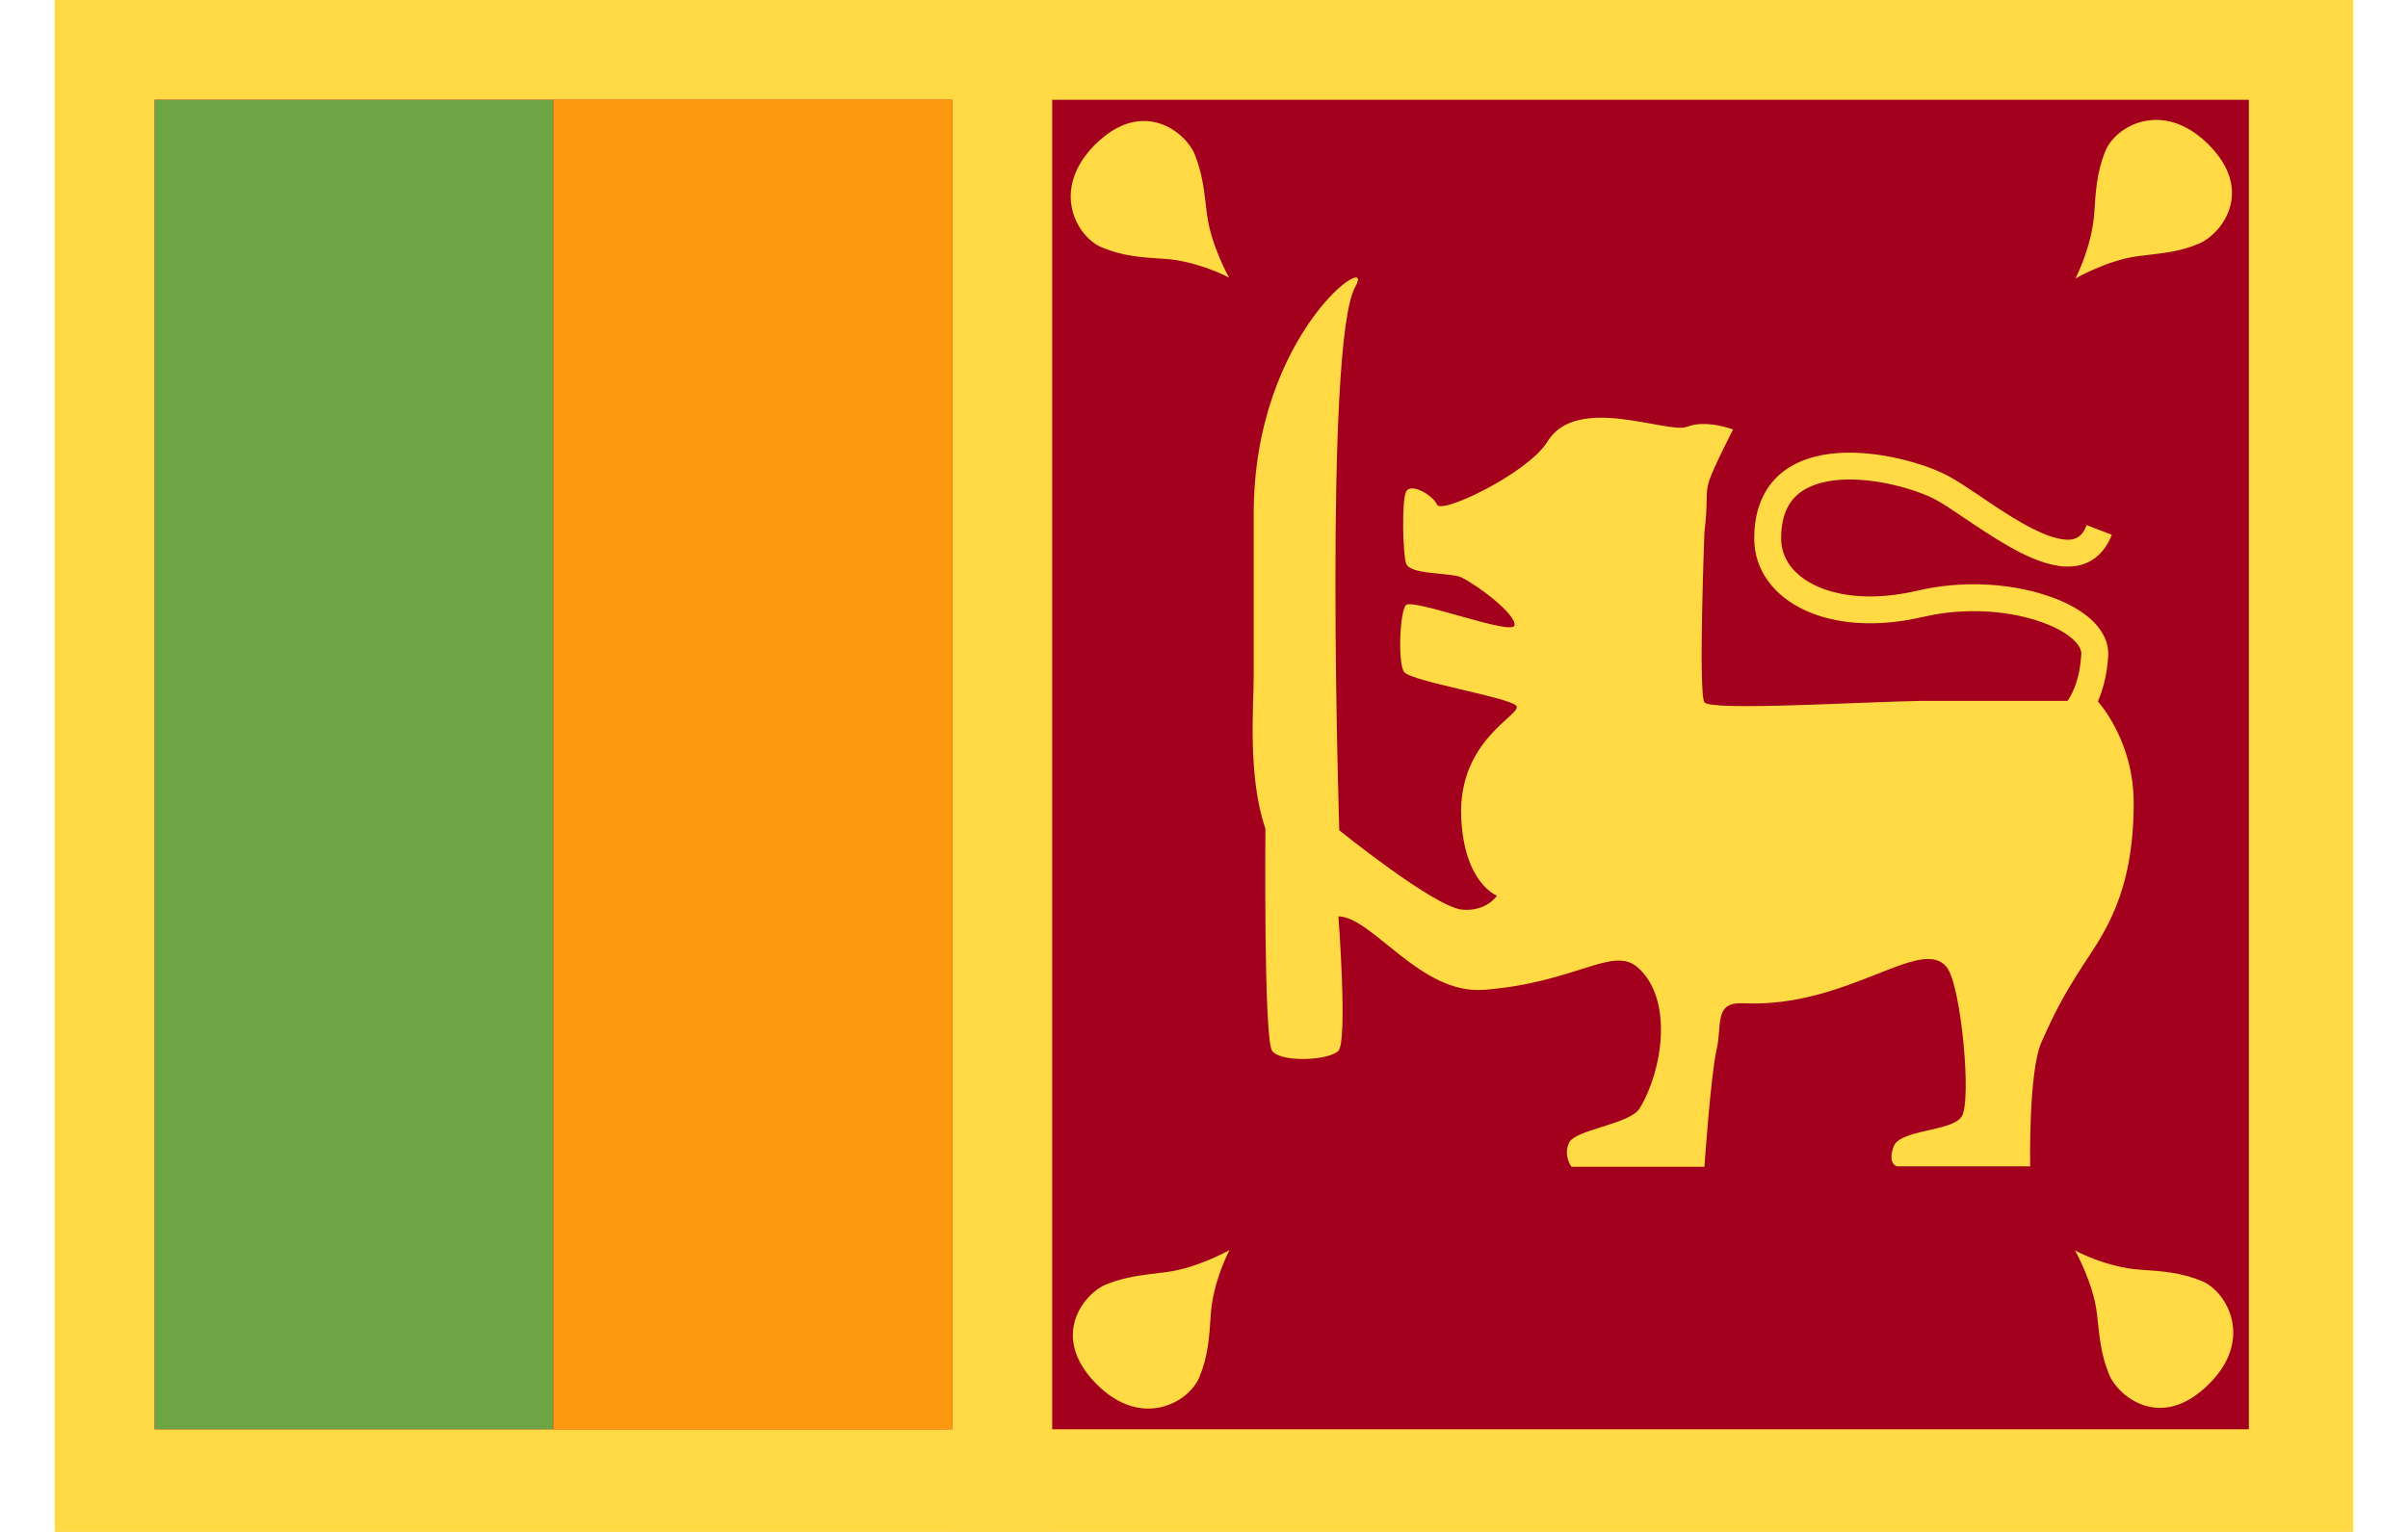 <svg viewBox="0 0 22 14" fill="none" xmlns="http://www.w3.org/2000/svg">
<g clip-path="url(#clip0_42204_155527)">
<path d="M0.5 0H21.5V14H0.5V0Z" fill="#FFDA44"/>
<path d="M9.612 0.912H20.546V13.062H9.612V0.912Z" fill="#A2001D"/>
<path d="M1.413 0.912H9.613V13.062H1.413V0.912Z" fill="#D80027"/>
<path d="M8.699 0H9.612V14H8.699V0Z" fill="#FFDA44"/>
<path d="M1.413 0.912H5.056V13.062H1.413V0.912Z" fill="#6DA544"/>
<path d="M5.056 0.912H8.699V13.062H5.056V0.912Z" fill="#FF9811"/>
<path d="M15.572 6.418C15.515 6.336 15.572 4.866 15.572 4.866C15.609 4.563 15.576 4.522 15.613 4.4C15.65 4.281 15.834 3.925 15.834 3.925C15.834 3.925 15.589 3.831 15.413 3.9C15.237 3.97 14.402 3.593 14.136 4.039C13.955 4.326 13.169 4.703 13.129 4.612C13.088 4.522 12.887 4.408 12.846 4.494C12.805 4.58 12.817 5.063 12.846 5.149C12.879 5.255 13.247 5.231 13.35 5.276C13.501 5.349 13.849 5.611 13.837 5.714C13.824 5.816 12.916 5.468 12.846 5.529C12.789 5.579 12.768 6.07 12.83 6.143C12.903 6.229 13.787 6.373 13.853 6.45C13.918 6.528 13.317 6.753 13.35 7.474C13.378 8.076 13.677 8.186 13.677 8.186C13.677 8.186 13.579 8.334 13.358 8.313C13.104 8.289 12.236 7.588 12.236 7.588C12.236 7.588 12.093 3.127 12.383 2.619C12.584 2.271 11.454 3.032 11.454 4.698V6.18C11.454 6.45 11.397 7.097 11.561 7.572C11.561 7.572 11.544 9.492 11.622 9.603C11.7 9.713 12.142 9.693 12.228 9.603C12.314 9.512 12.228 8.374 12.228 8.374C12.543 8.383 12.977 9.091 13.558 9.046C14.402 8.98 14.733 8.641 14.962 8.841C15.294 9.132 15.188 9.791 14.979 10.131C14.889 10.274 14.393 10.323 14.336 10.442C14.279 10.56 14.357 10.663 14.357 10.663H15.572C15.572 10.663 15.63 9.824 15.683 9.594C15.736 9.361 15.658 9.156 15.924 9.169C16.886 9.214 17.554 8.542 17.787 8.841C17.918 9.009 18.016 10.065 17.922 10.204C17.832 10.344 17.357 10.319 17.3 10.479C17.242 10.642 17.332 10.659 17.332 10.659H18.548C18.548 10.659 18.532 9.791 18.651 9.525C18.769 9.259 18.851 9.099 19.031 8.821C19.212 8.542 19.494 8.178 19.494 7.339C19.494 6.758 19.162 6.405 19.162 6.405H17.57C16.993 6.414 15.63 6.5 15.572 6.418ZM10.005 1.321C10.443 0.887 10.832 1.211 10.914 1.407C10.992 1.604 11 1.743 11.028 1.964C11.065 2.246 11.229 2.537 11.229 2.537C11.229 2.537 10.938 2.381 10.627 2.365C10.435 2.353 10.259 2.341 10.071 2.263C9.837 2.169 9.592 1.735 10.005 1.321ZM20.174 1.317C20.611 1.751 20.288 2.144 20.092 2.226C19.895 2.308 19.756 2.312 19.535 2.341C19.252 2.377 18.962 2.545 18.962 2.545C18.962 2.545 19.113 2.255 19.134 1.943C19.146 1.751 19.158 1.571 19.232 1.387C19.322 1.153 19.756 0.904 20.174 1.317V1.317ZM20.178 12.652C19.74 13.086 19.351 12.759 19.269 12.562C19.191 12.366 19.183 12.226 19.158 12.005C19.125 11.723 18.958 11.428 18.958 11.428C18.958 11.428 19.244 11.584 19.559 11.604C19.752 11.617 19.928 11.629 20.116 11.707C20.349 11.805 20.595 12.243 20.178 12.652V12.652ZM10.017 12.648C9.583 12.21 9.907 11.821 10.103 11.739C10.3 11.662 10.439 11.653 10.66 11.625C10.943 11.588 11.233 11.424 11.233 11.424C11.233 11.424 11.078 11.715 11.061 12.026C11.049 12.218 11.037 12.394 10.959 12.583C10.865 12.816 10.431 13.066 10.017 12.648V12.648Z" fill="#FFDA44"/>
<path fill-rule="evenodd" clip-rule="evenodd" d="M16.425 4.518C16.338 4.593 16.273 4.715 16.273 4.921C16.273 5.097 16.38 5.256 16.595 5.355C16.811 5.455 17.13 5.488 17.514 5.399C17.929 5.301 18.356 5.332 18.681 5.436C18.843 5.487 18.986 5.559 19.09 5.648C19.192 5.736 19.27 5.856 19.261 5.997C19.241 6.297 19.146 6.488 19.046 6.605C18.996 6.664 18.947 6.702 18.908 6.727C18.889 6.739 18.872 6.747 18.86 6.753C18.853 6.757 18.848 6.759 18.844 6.761C18.841 6.761 18.84 6.762 18.838 6.763C18.837 6.763 18.837 6.763 18.836 6.764L18.835 6.764L18.835 6.764L18.834 6.764C18.834 6.764 18.834 6.764 18.794 6.648C18.754 6.532 18.754 6.532 18.754 6.532L18.753 6.532L18.753 6.532L18.753 6.532L18.752 6.533C18.752 6.533 18.751 6.533 18.752 6.533C18.752 6.533 18.753 6.532 18.755 6.531C18.759 6.529 18.767 6.525 18.777 6.519C18.797 6.506 18.827 6.484 18.859 6.446C18.921 6.373 18.999 6.234 19.015 5.981L19.015 5.98C19.018 5.946 19.001 5.896 18.929 5.834C18.859 5.773 18.748 5.715 18.606 5.67C18.323 5.579 17.94 5.551 17.57 5.638L17.569 5.638C17.147 5.737 16.77 5.706 16.492 5.578C16.212 5.449 16.027 5.215 16.027 4.921C16.027 4.657 16.114 4.462 16.265 4.331C16.413 4.205 16.607 4.153 16.796 4.14C17.174 4.115 17.594 4.24 17.8 4.35L17.8 4.35L17.8 4.35C17.884 4.395 17.989 4.466 18.098 4.539C18.119 4.554 18.14 4.568 18.161 4.582C18.296 4.673 18.438 4.765 18.572 4.832C18.711 4.902 18.824 4.936 18.907 4.932C18.944 4.93 18.972 4.919 18.995 4.902C19.018 4.885 19.043 4.855 19.064 4.799L19.294 4.887C19.26 4.975 19.21 5.047 19.143 5.098C19.076 5.149 18.999 5.173 18.921 5.177C18.771 5.186 18.609 5.125 18.462 5.052C18.312 4.976 18.159 4.876 18.024 4.786C18.001 4.77 17.979 4.755 17.957 4.741C17.848 4.667 17.756 4.605 17.684 4.566C17.513 4.475 17.138 4.363 16.813 4.385C16.652 4.396 16.518 4.439 16.425 4.518Z" fill="#FFDA44"/>
</g>
<defs>
<clipPath id="clip0_42204_155527">
<rect width="21" height="14" fill="white" transform="translate(0.5)"/>
</clipPath>
</defs>
</svg>
